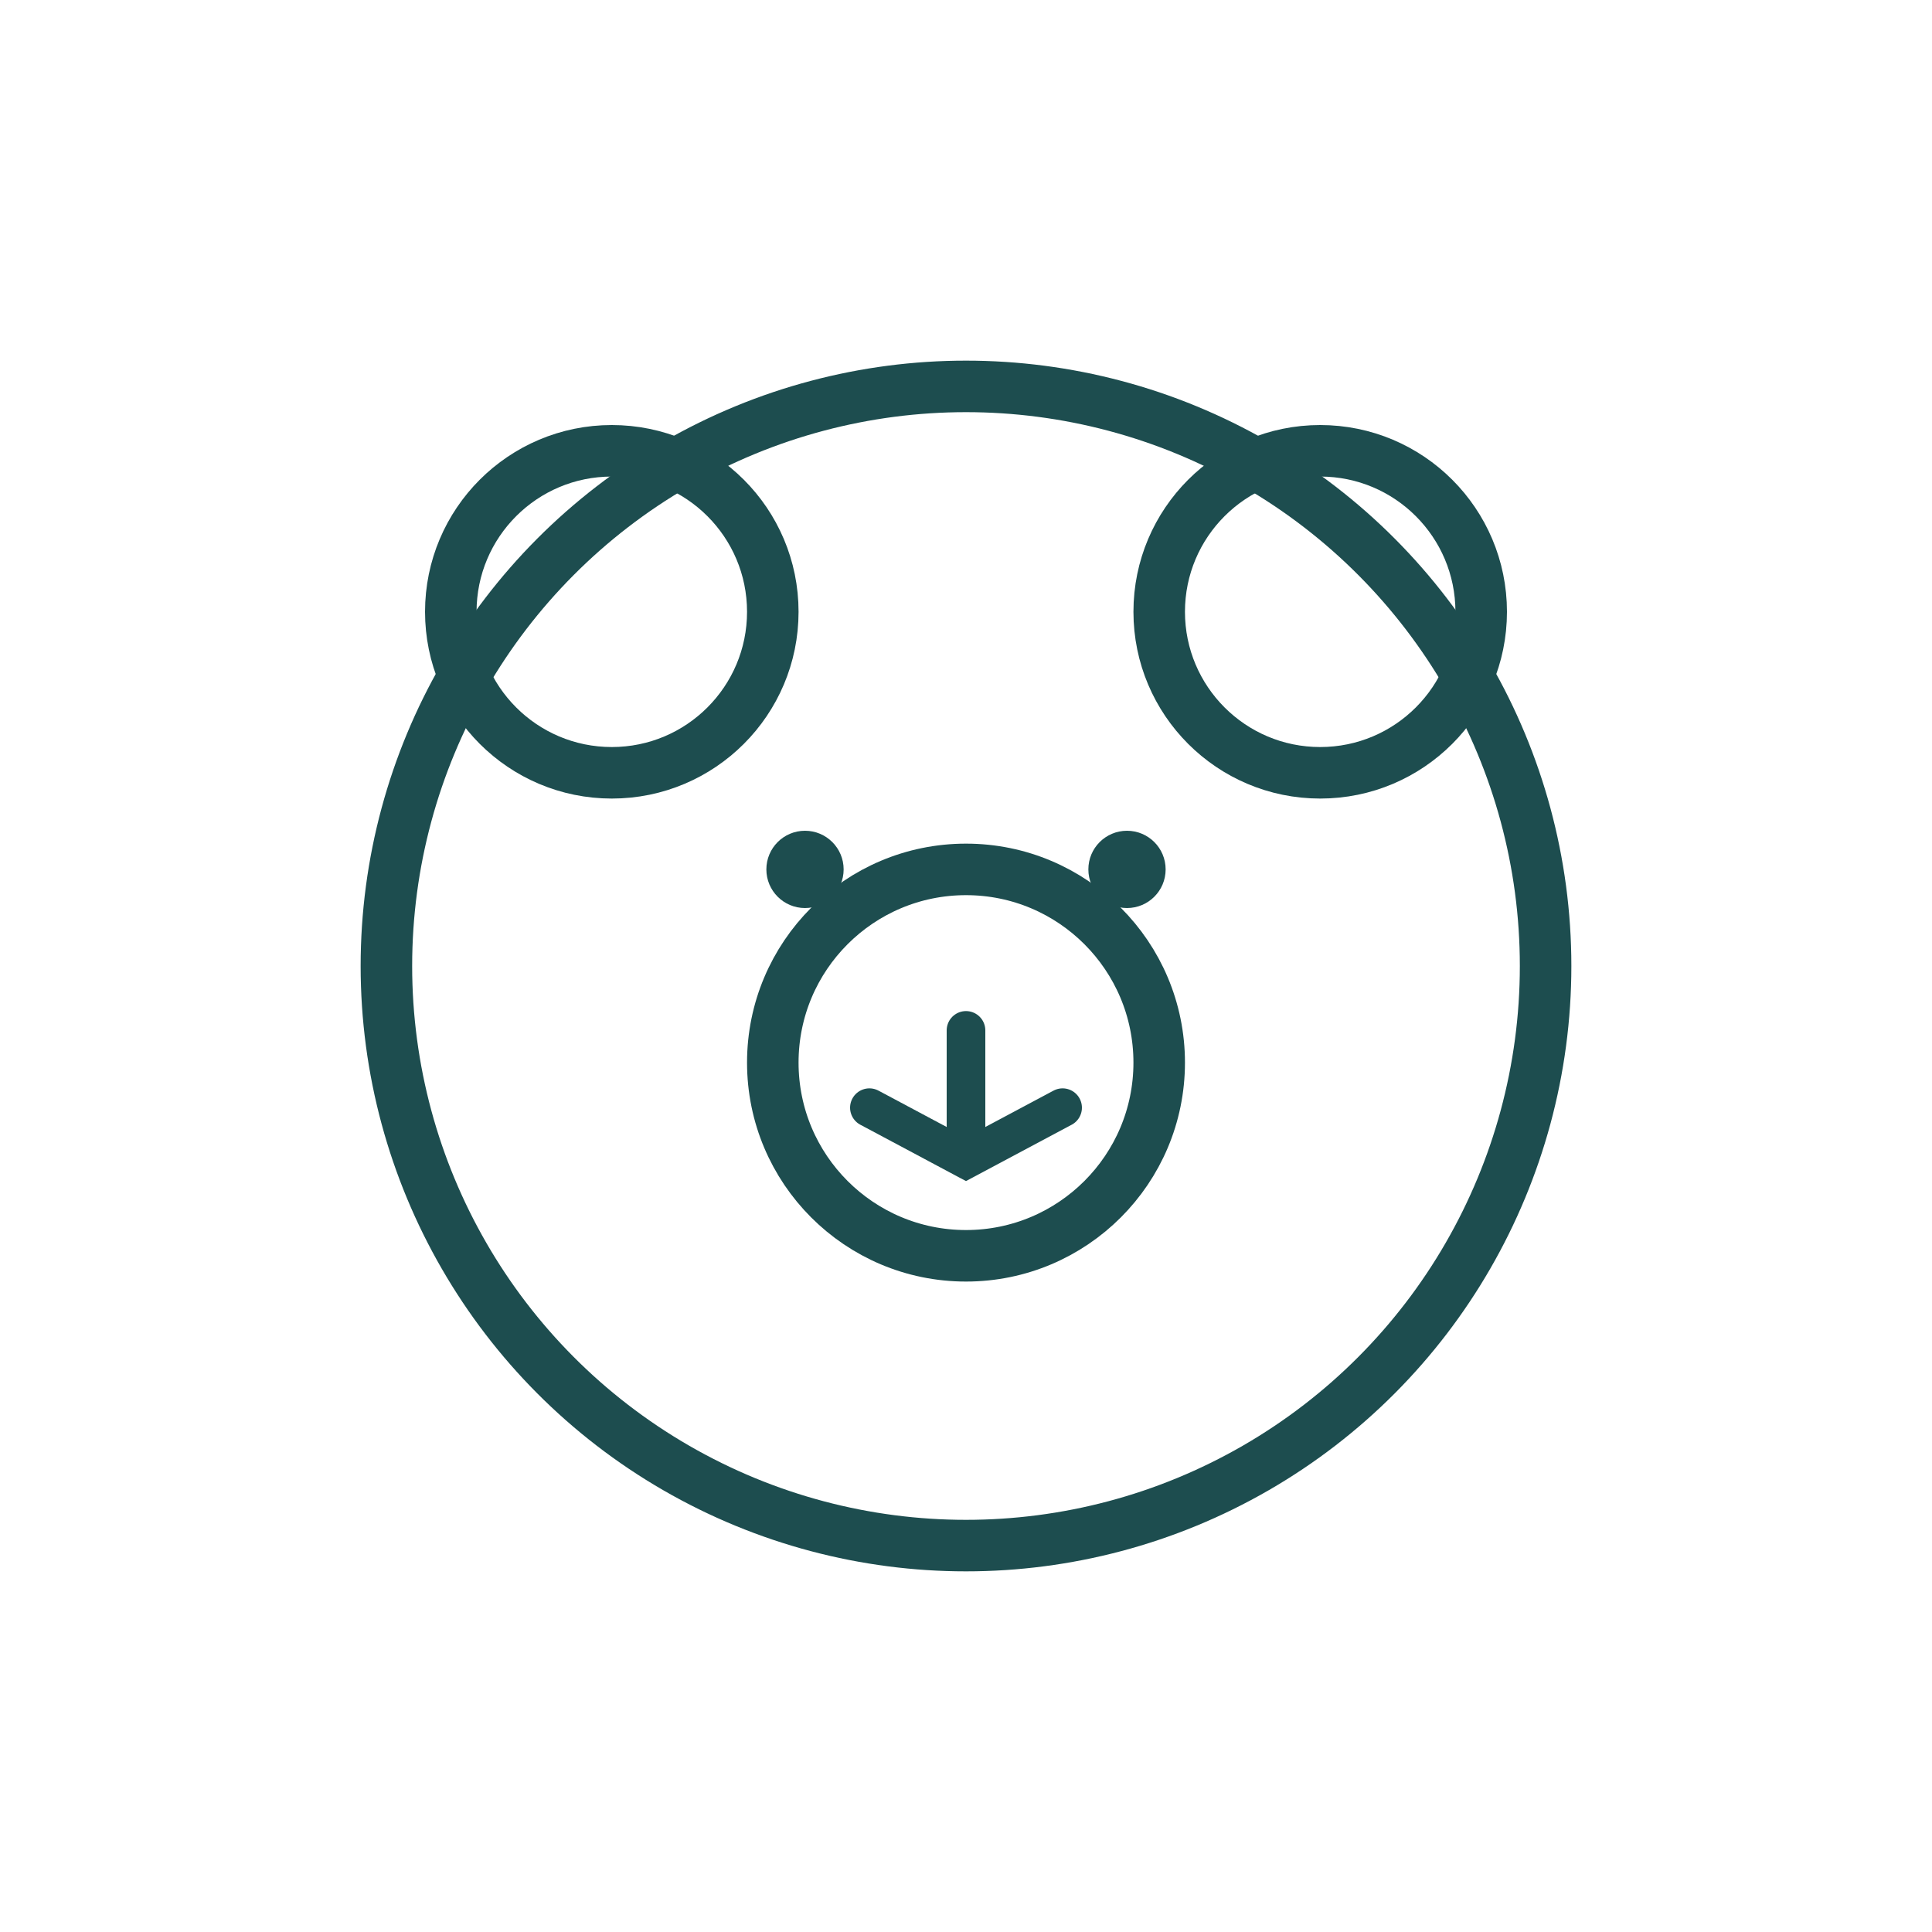 <?xml version="1.0" encoding="UTF-8"?>
<svg width="300" height="300" viewBox="0 0 300 300" xmlns="http://www.w3.org/2000/svg">
  <!-- Teddy Bear Logo - matches the provided image -->
  <g fill="#1D4D4F" stroke="#1D4D4F" stroke-width="8">
    <!-- Head - rounded bear shape -->
    <circle cx="150" cy="150" r="90" fill="none"/>
    
    <!-- Ears -->
    <circle cx="95" cy="95" r="25" fill="none"/>
    <circle cx="205" cy="95" r="25" fill="none"/>
    
    <!-- Eyes -->
    <circle cx="125" cy="135" r="6" fill="#1D4D4F" stroke="none"/>
    <circle cx="175" cy="135" r="6" fill="#1D4D4F" stroke="none"/>
    
    <!-- Nose and Mouth Area -->
    <circle cx="150" cy="165" r="30" fill="none"/>
    
    <!-- Smile arrow down in mouth -->
    <path d="M150,180 L150,160 M135,172 L150,180 L165,172" stroke="#1D4D4F" stroke-width="6" fill="none" stroke-linecap="round"/>
  </g>
</svg>